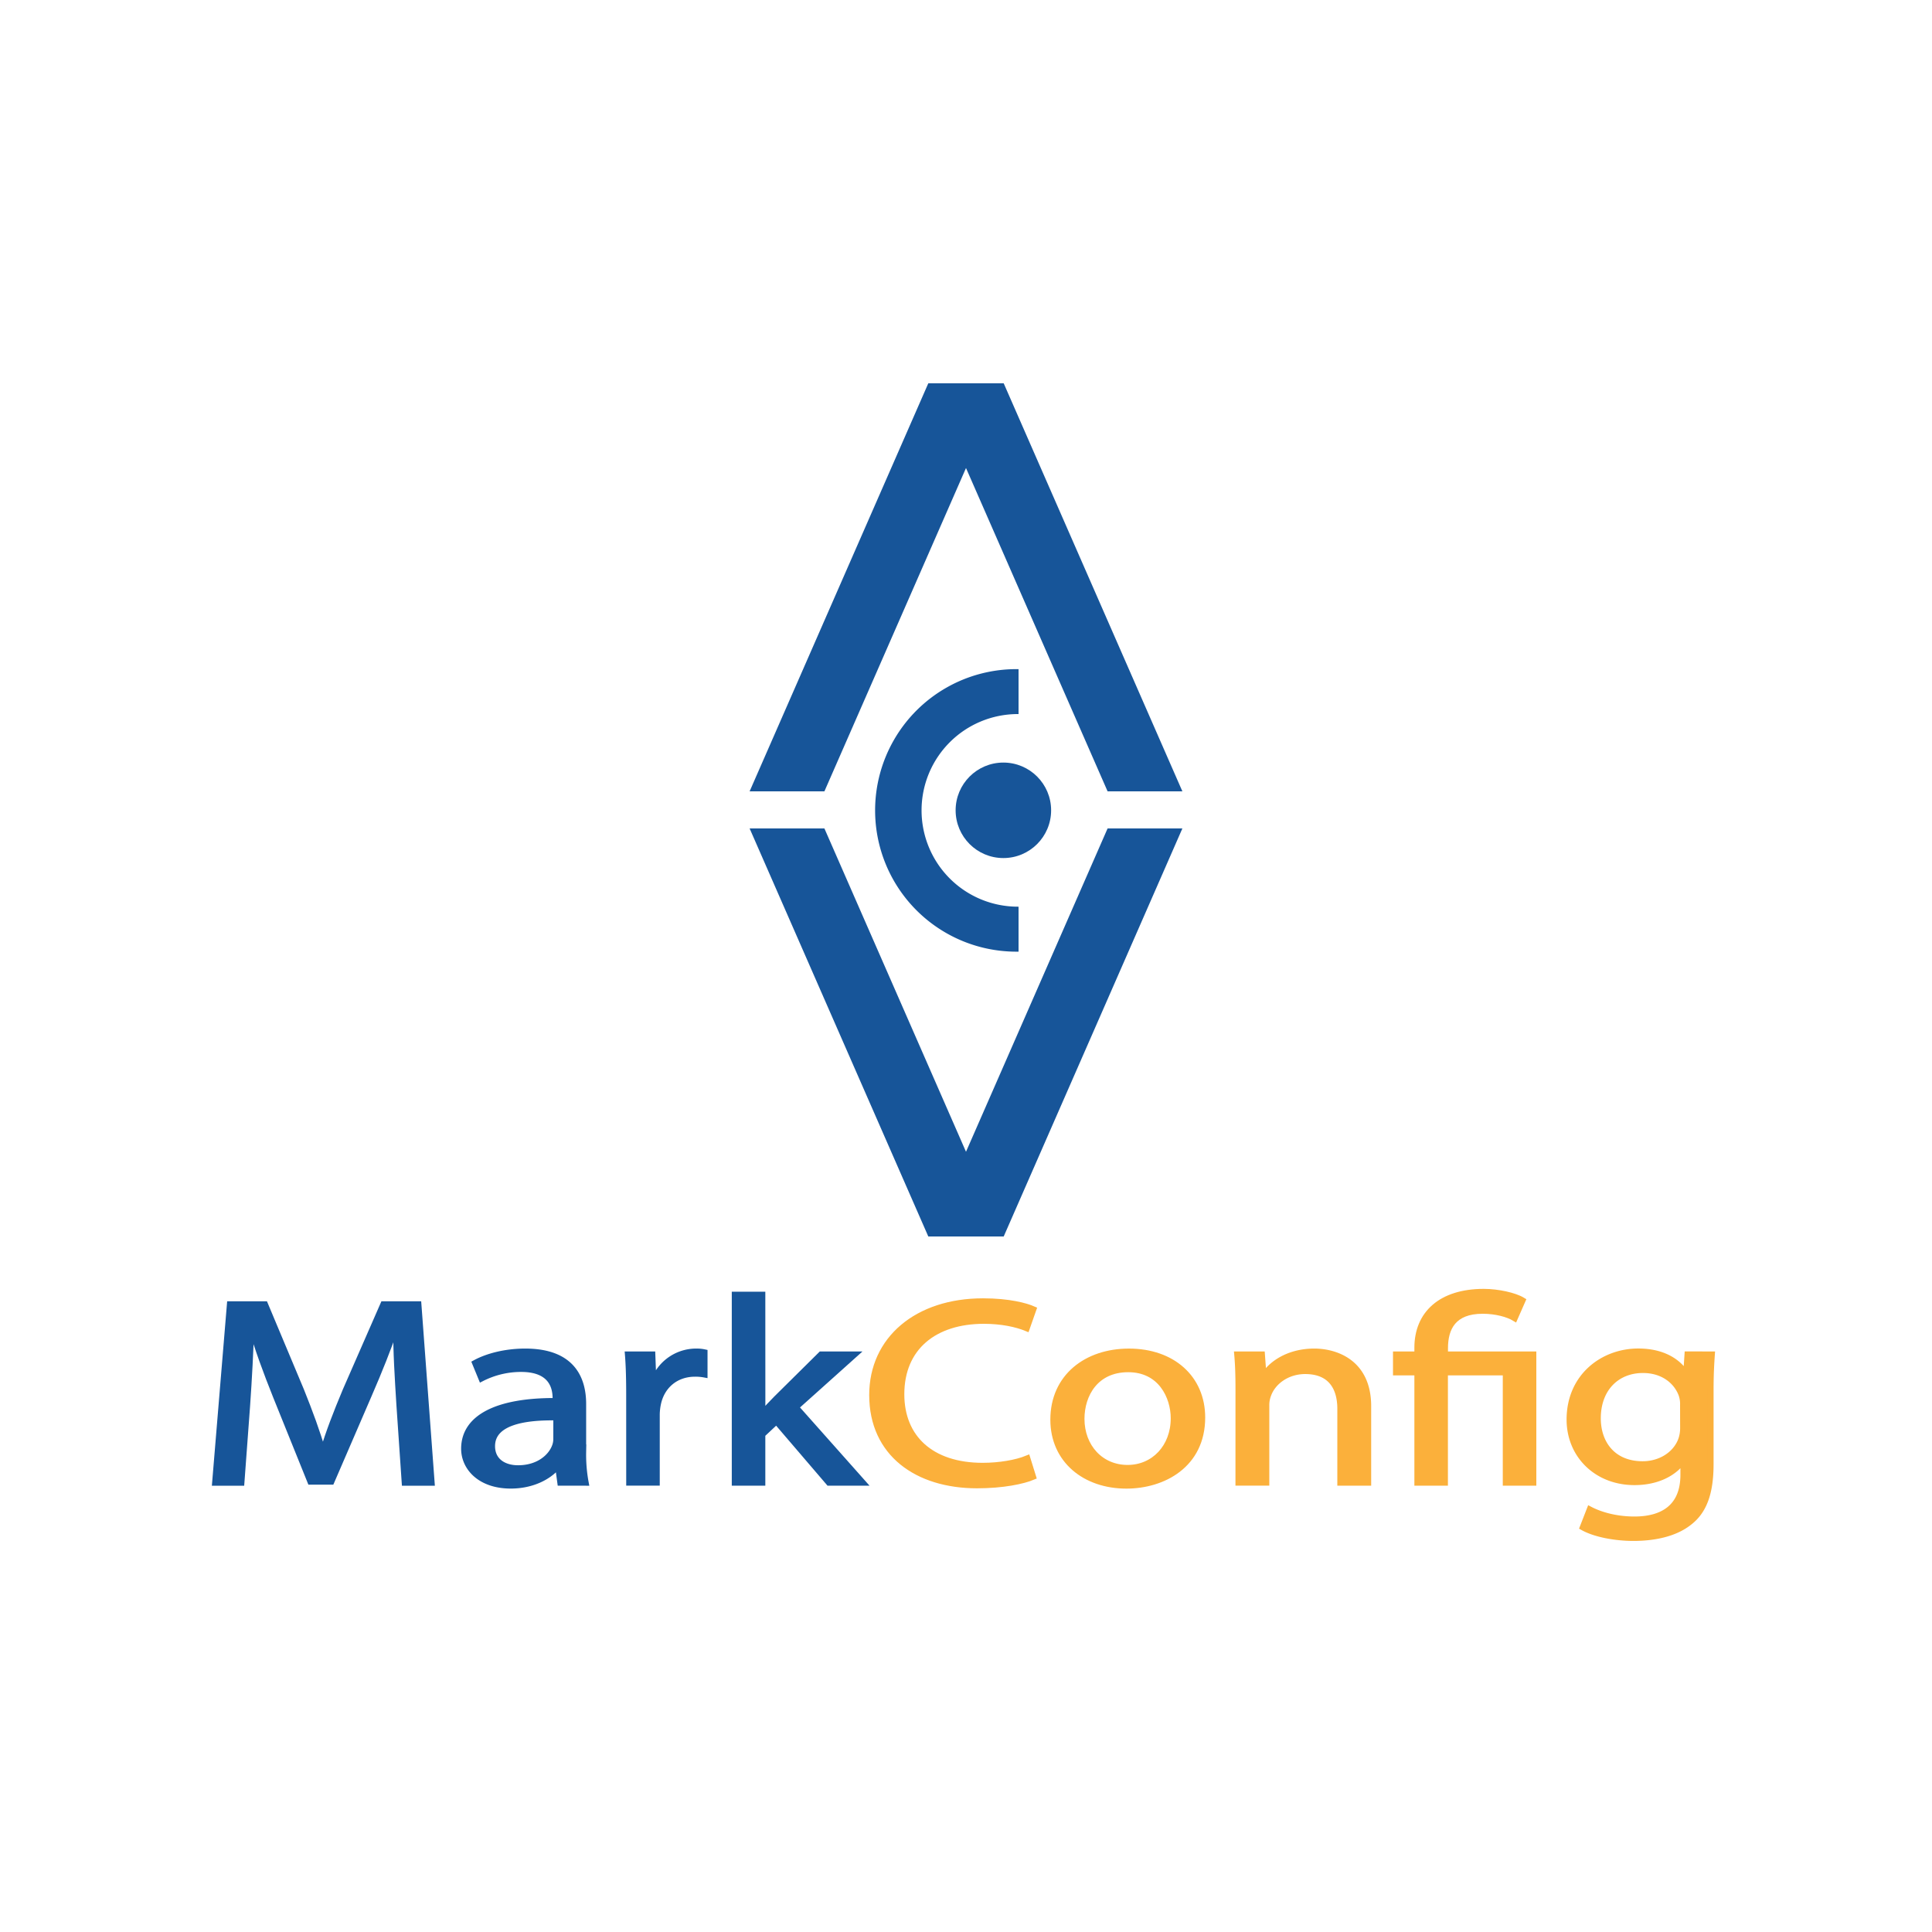 <svg id="Capa_1" data-name="Capa 1" xmlns="http://www.w3.org/2000/svg" viewBox="0 0 1250 1250"><defs><style>.cls-1,.cls-3{fill:#175599;}.cls-1{stroke:#175599;}.cls-1,.cls-2{stroke-miterlimit:10;stroke-width:4px;}.cls-2{fill:#fbb03b;stroke:#fbb03b;}</style></defs><path class="cls-1" d="M258.45,908.57c-1-16.08-2.24-35.42-2-49.79h-.62c-4.67,13.52-10.37,27.89-17.29,43.8l-24.2,56H200.88l-22.17-54.93c-6.51-16.26-12-31.14-15.87-44.83h-.4c-.41,14.37-1.43,33.71-2.65,51l-3.66,49.45H139.25l9.56-115.33h22.58l23.39,55.78c5.7,14.21,10.37,26.87,13.83,38.85h.61c3.46-11.64,8.34-24.3,14.45-38.85l24.41-55.78h22.57l8.55,115.33H261.91Z"/><path class="cls-1" d="M362.59,959.22l-1.42-10.44h-.61c-5.49,6.51-16.07,12.32-30.1,12.32-19.94,0-30.11-11.8-30.11-23.78,0-20,21.16-31,59.19-30.8v-1.71c0-6.85-2.23-19.17-22.37-19.17a56.1,56.1,0,0,0-25.63,6.16l-4.07-9.92c8.14-4.45,19.93-7.36,32.34-7.36,30.11,0,37.43,17.28,37.43,33.88v31a98.44,98.44,0,0,0,1.63,19.85ZM360,917c-19.53-.34-41.7,2.56-41.7,18.65,0,9.75,7.73,14.37,16.88,14.37,12.82,0,21-6.84,23.8-13.86a13.51,13.51,0,0,0,1-4.79Z"/><path class="cls-1" d="M407.14,902.24c0-9.75-.2-18.14-.81-25.84H422l.61,16.26h.82a29.12,29.12,0,0,1,27.25-18.14,23,23,0,0,1,5.09.51v14.21a31.11,31.11,0,0,0-6.1-.52c-12.62,0-21.57,8-24,19.34a36.42,36.42,0,0,0-.81,7v44.14h-17.7Z"/><path class="cls-1" d="M493.19,914.39h.4c2.44-2.91,5.9-6.5,8.75-9.41l28.88-28.58h21.57l-38,34.06,43.33,48.76H536.31l-34-39.7-9.15,8.56v31.14h-17.7V837.73h17.7Z"/><path class="cls-2" d="M668.33,955.46c-6.51,2.74-19.53,5.47-36.21,5.47-38.65,0-67.74-20.53-67.74-58.35,0-36.1,29.09-60.57,71.6-60.57,17.09,0,27.87,3.08,32.55,5.13l-4.27,12.15c-6.72-2.74-16.28-4.79-27.67-4.79-32.14,0-53.5,17.28-53.5,47.57,0,28.23,19.33,46.37,52.69,46.37,10.78,0,21.76-1.88,28.88-4.79Z"/><path class="cls-2" d="M777.76,917.13c0,30.63-25.22,44-49,44-26.65,0-47.19-16.42-47.19-42.6,0-27.72,21.56-44,48.82-44C758.64,874.52,777.76,891.8,777.76,917.13Zm-78.11.85c0,18.14,12.41,31.83,29.9,31.83,17.09,0,29.91-13.52,29.91-32.17,0-14-8.34-31.83-29.5-31.83S699.65,902.24,699.65,918Z"/><path class="cls-2" d="M801.36,898.82c0-8.56-.2-15.57-.81-22.42h15.86l1,13.69h.41c4.88-7.87,16.27-15.57,32.54-15.57,13.63,0,34.79,6.85,34.79,35.25v49.45h-17.9V911.48c0-13.35-5.9-24.47-22.79-24.47-11.79,0-21,7-24,15.4a18.58,18.58,0,0,0-1.22,7v49.79h-17.9Z"/><path class="cls-2" d="M917.1,959.22V887.87H903.27V876.4H917.1V872c0-21.9,15.26-36.1,42.92-36.1,9.16,0,19.94,2.4,25,5.48L980,852.79c-4.27-2.57-12-4.79-20.75-4.79-18.92,0-24.41,11.12-24.41,24.3v4.1H992v82.82h-17.7V887.87H934.8v71.35Z"/><path class="cls-2" d="M1107.5,876.4c-.41,6-.82,12.67-.82,22.76v48.08c0,19-4.47,30.63-14,37.82-9.56,7.53-23.39,9.92-35.8,9.92-11.8,0-24.82-2.39-32.75-6.84l4.47-11.47c6.51,3.43,16.68,6.51,28.89,6.51,18.31,0,31.73-8,31.73-28.92V945h-.41c-5.49,7.7-16.07,13.86-31.32,13.86-24.41,0-41.91-17.45-41.91-40.38,0-28.07,21.77-44,44.35-44,17.09,0,26.44,7.53,30.72,14.37h.4l.82-12.49ZM1089,909.09a18.35,18.35,0,0,0-1-6.85c-3.25-8.73-12-15.91-25-15.91-17.09,0-29.29,12.15-29.29,31.31,0,16.26,9.76,29.78,29.09,29.78,11,0,21-5.82,24.81-15.41a22.28,22.28,0,0,0,1.43-8Z"/><polygon class="cls-3" points="533.39 512 485 512 600.61 248 649 248 533.39 512"/><polygon class="cls-3" points="716.61 512 765 512 649.39 248 601 248 716.61 512"/><polygon class="cls-3" points="533.39 536 485 536 600.61 800 649 800 533.39 536"/><polygon class="cls-3" points="716.61 536 765 536 649.39 800 601 800 716.61 536"/><circle class="cls-3" cx="649.18" cy="524.27" r="30.89"/><path class="cls-3" d="M596.25,524.32a62.3,62.3,0,0,0,62.3,62.3H659v29.1h-.45a91.4,91.4,0,1,1,0-182.79H659V462h-.45A62.29,62.29,0,0,0,596.25,524.32Z"/></svg>